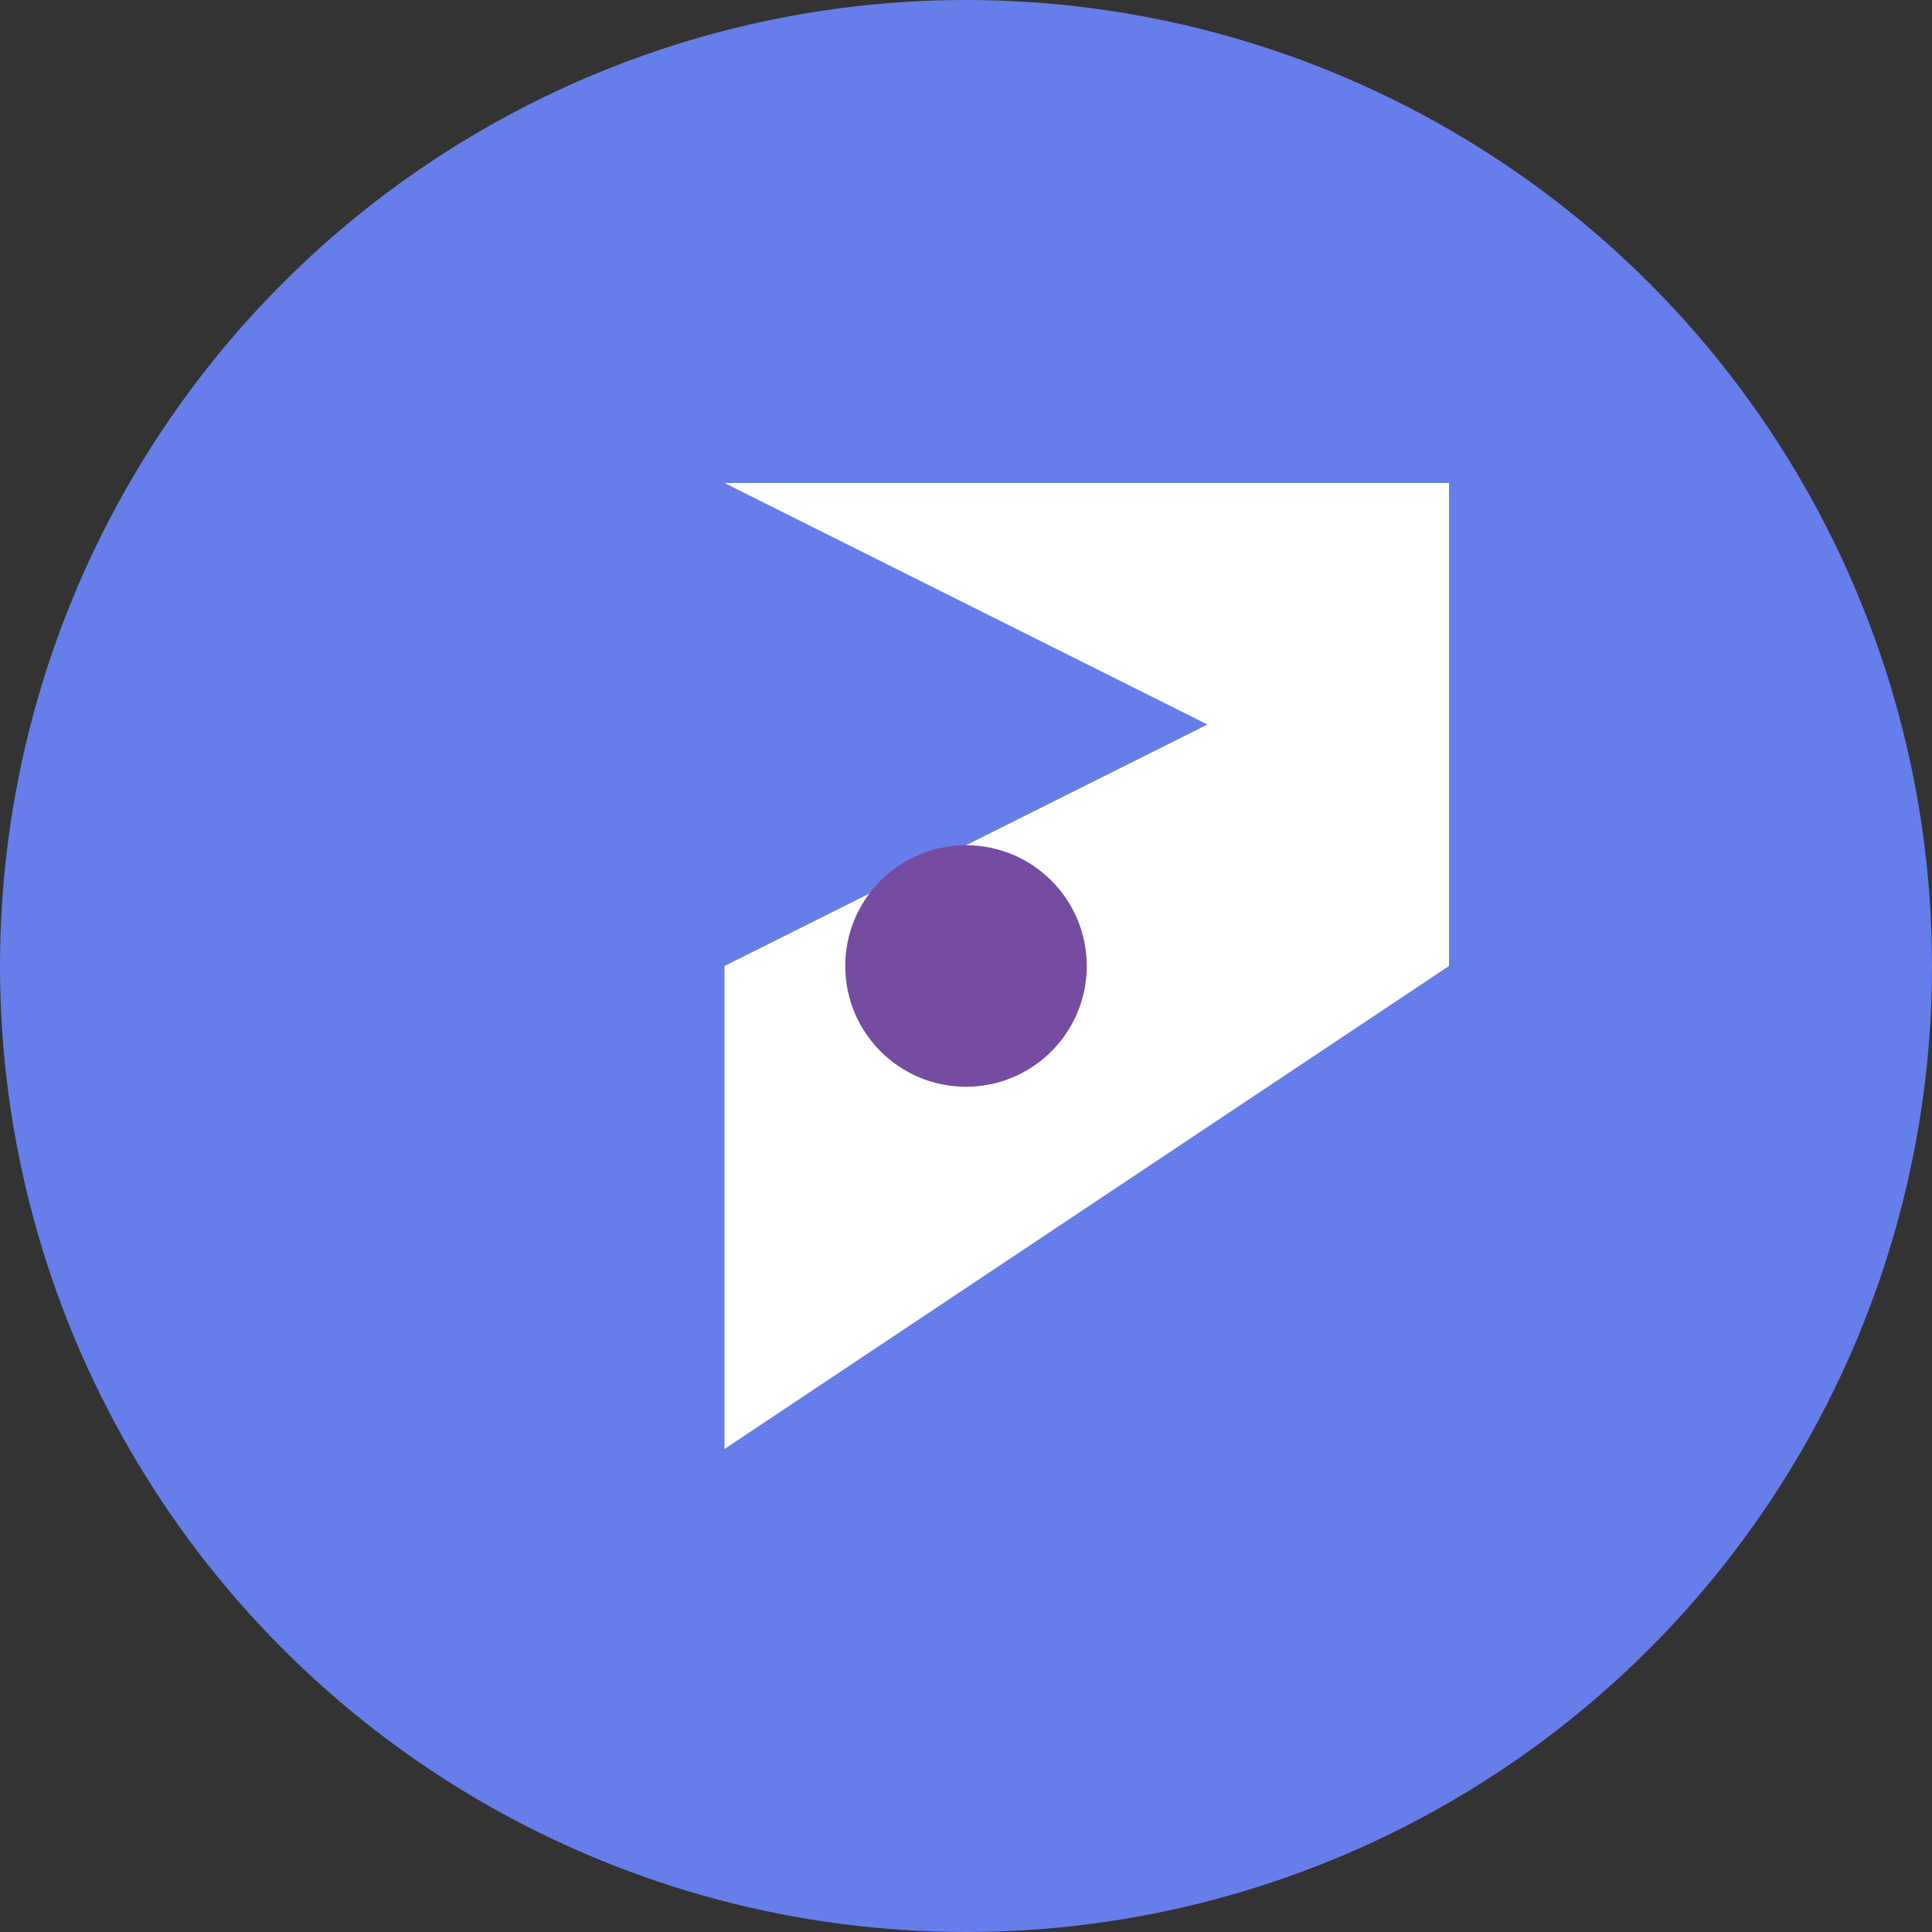<svg xmlns="http://www.w3.org/2000/svg" viewBox="0 0 32 32" width="32" height="32">
  <rect x="0" y="0" width="32" height="32" fill="#333333" stroke="none"/>
  <circle cx="16" cy="16" r="16" fill="#667eea"/>
  <path d="M12 8l8 4-8 4v8l12-8V8z" fill="white"/>
  <circle cx="16" cy="16" r="2" fill="#764ba2"/>
</svg>
